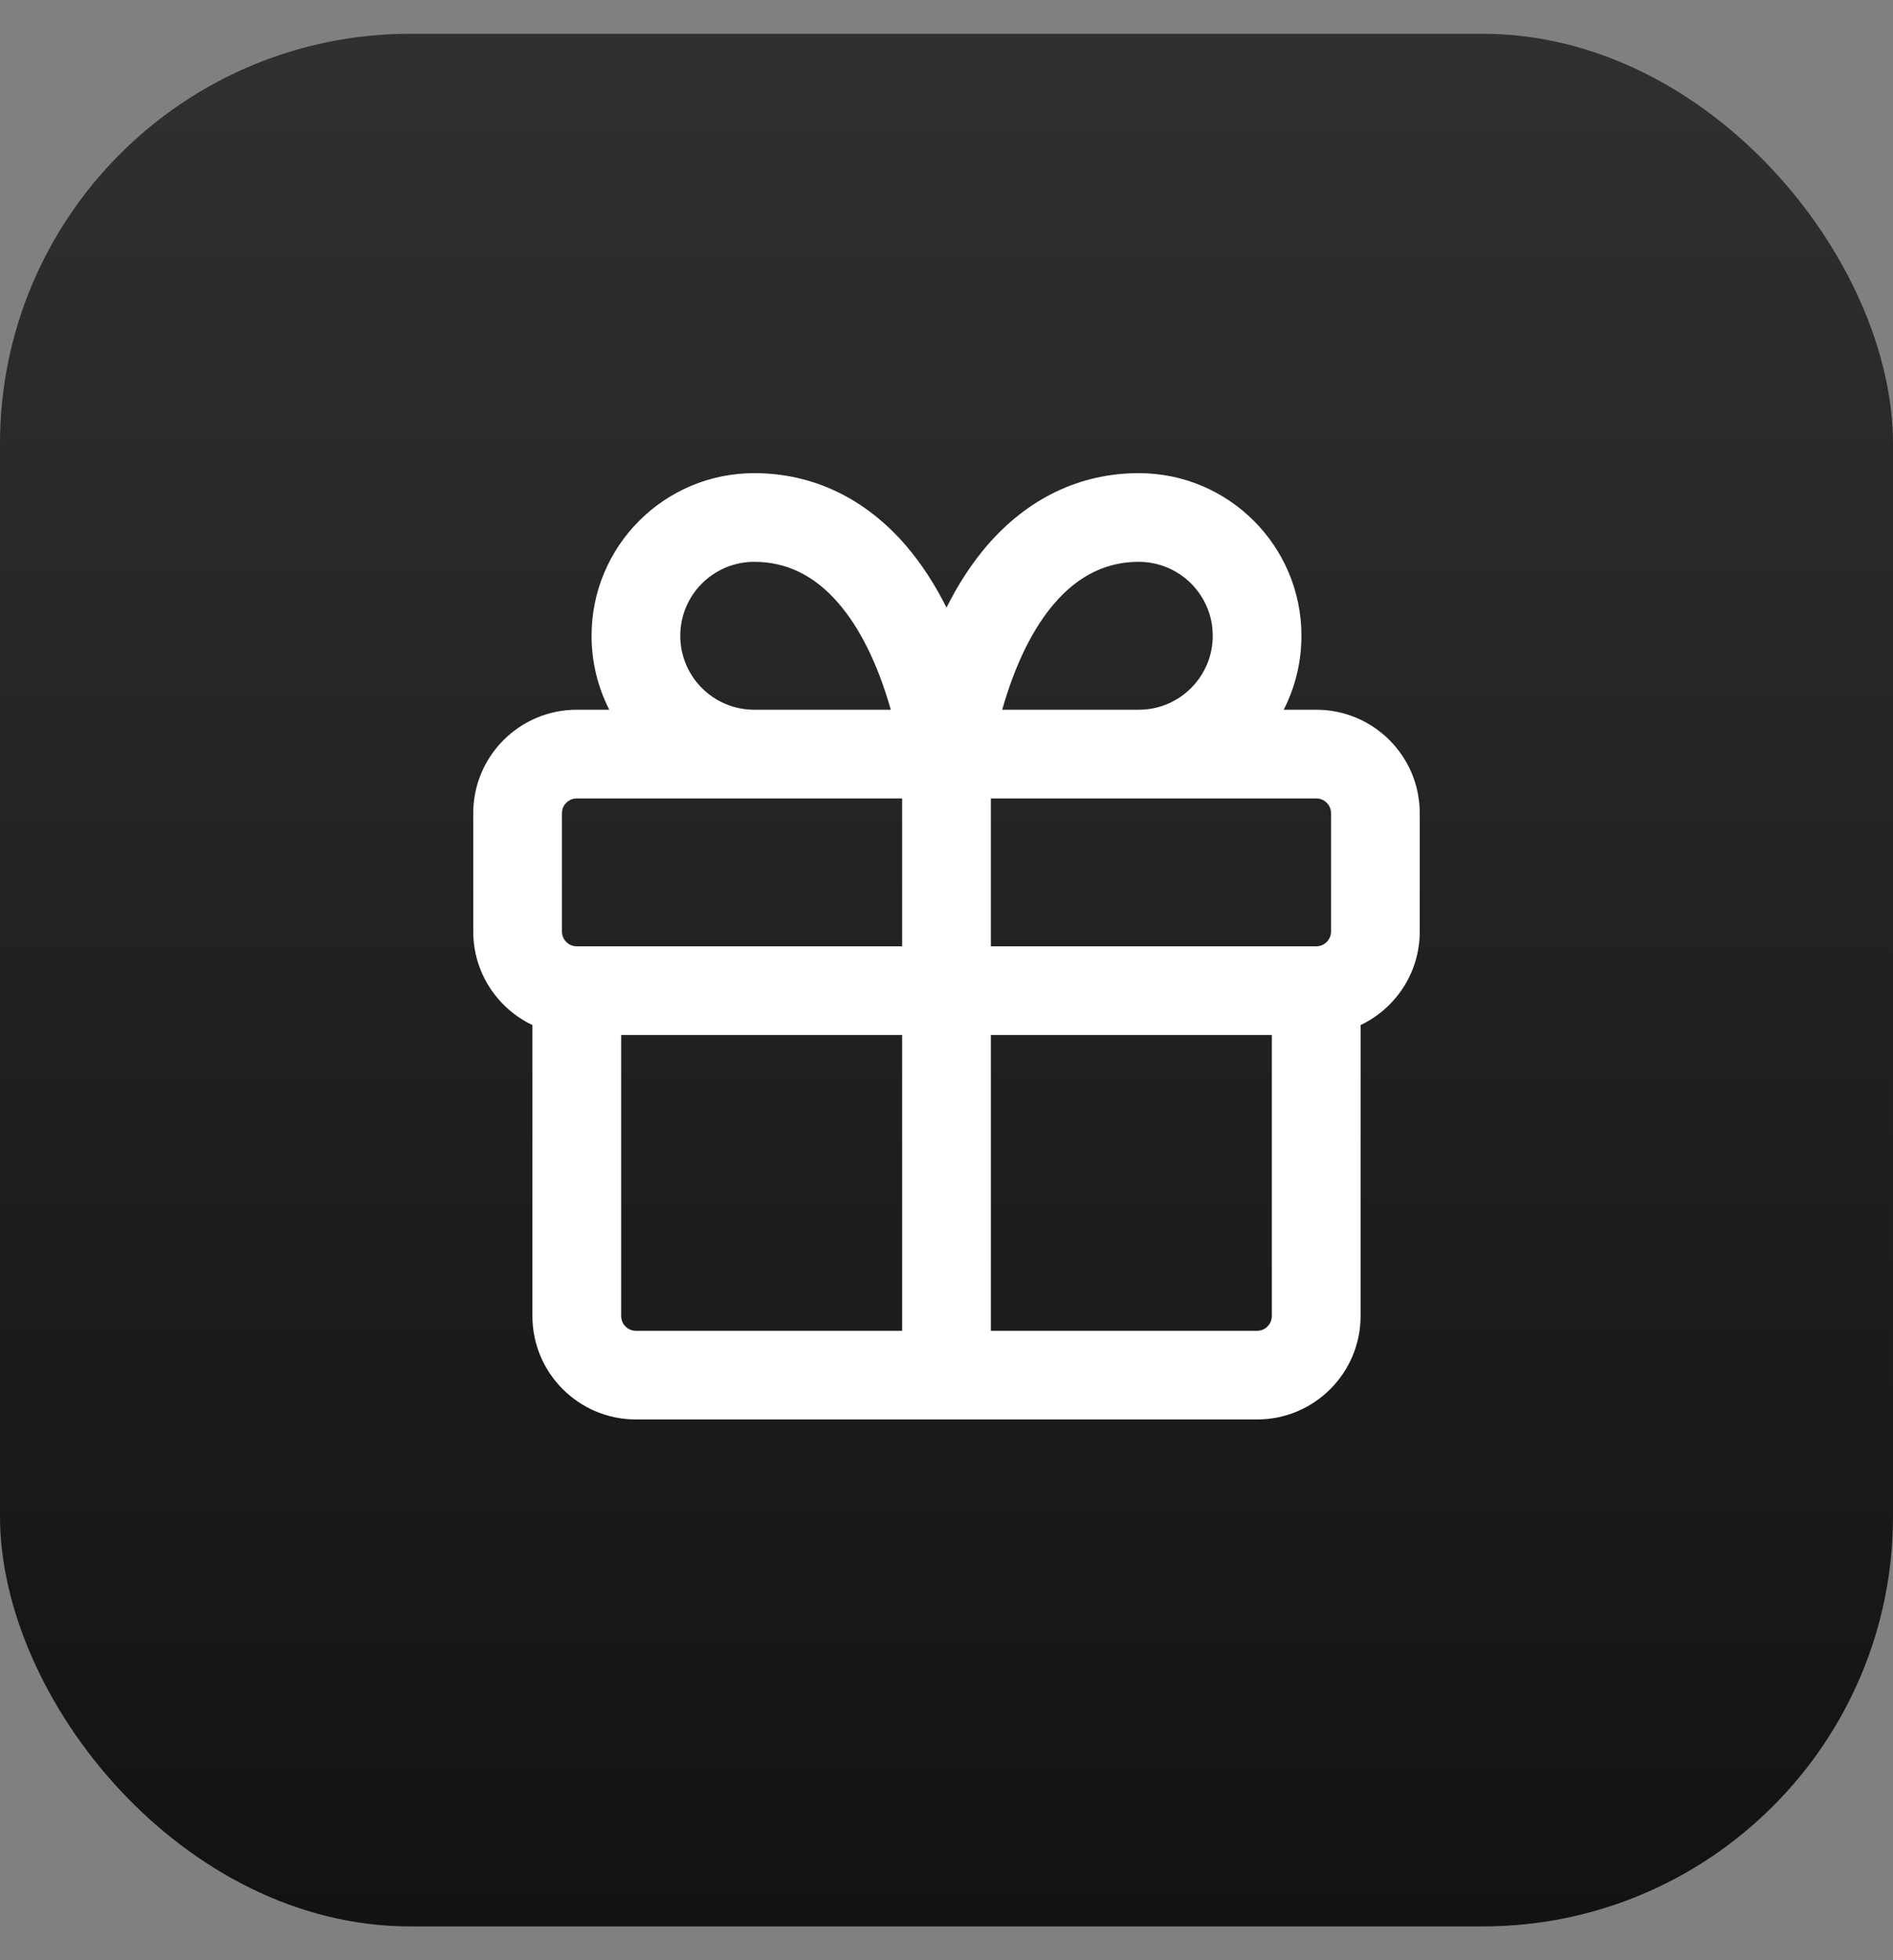 <svg width="28" height="29" viewBox="0 0 28 29" fill="none" xmlns="http://www.w3.org/2000/svg">
<rect x="0" y="0" width="28" height="29" fill="#808080" stroke="none"/>
<rect y="0.5" width="28" height="28" rx="6.067" fill="url(#paint0_linear_644_3657)"/>
<path fill-rule="evenodd" clip-rule="evenodd" d="M11.156 8.312C10.552 8.312 10.062 8.802 10.062 9.406C10.062 10.01 10.552 10.5 11.156 10.5H13.176C12.973 9.785 12.702 9.274 12.408 8.931C12.032 8.492 11.608 8.312 11.156 8.312ZM8.75 9.406C8.75 9.8 8.845 10.172 9.012 10.5H8.531C7.686 10.5 7 11.186 7 12.031V13.781C7 14.392 7.358 14.919 7.875 15.165V19.469C7.875 20.314 8.561 21 9.406 21H18.594C19.439 21 20.125 20.314 20.125 19.469V15.165C20.642 14.919 21 14.392 21 13.781V12.031C21 11.186 20.314 10.5 19.469 10.5H18.988C19.155 10.172 19.25 9.8 19.25 9.406C19.25 8.077 18.173 7 16.844 7C15.983 7 15.204 7.367 14.595 8.077C14.372 8.338 14.173 8.643 14 8.989C13.827 8.643 13.628 8.338 13.405 8.077C12.796 7.367 12.017 7 11.156 7C9.827 7 8.75 8.077 8.75 9.406ZM14.824 10.5H16.844C17.448 10.5 17.938 10.01 17.938 9.406C17.938 8.802 17.448 8.312 16.844 8.312C16.392 8.312 15.968 8.492 15.592 8.931C15.298 9.274 15.027 9.785 14.824 10.5ZM8.531 11.812C8.41 11.812 8.312 11.91 8.312 12.031V13.781C8.312 13.902 8.41 14 8.531 14H13.344V11.812H8.531ZM14.656 11.812V14H19.469C19.59 14 19.688 13.902 19.688 13.781V12.031C19.688 11.91 19.59 11.812 19.469 11.812H14.656ZM14.656 15.312H18.812V19.469C18.812 19.59 18.715 19.688 18.594 19.688H14.656V15.312ZM13.344 15.312V19.688H9.406C9.285 19.688 9.188 19.59 9.188 19.469V15.312H13.344Z" fill="white"/>
<defs>
<linearGradient id="paint0_linear_644_3657" x1="14" y1="0.5" x2="14" y2="28.5" gradientUnits="userSpaceOnUse">
<stop stop-color="#303030"/>
<stop offset="1" stop-color="#121212"/>
</linearGradient>
</defs>
</svg>
